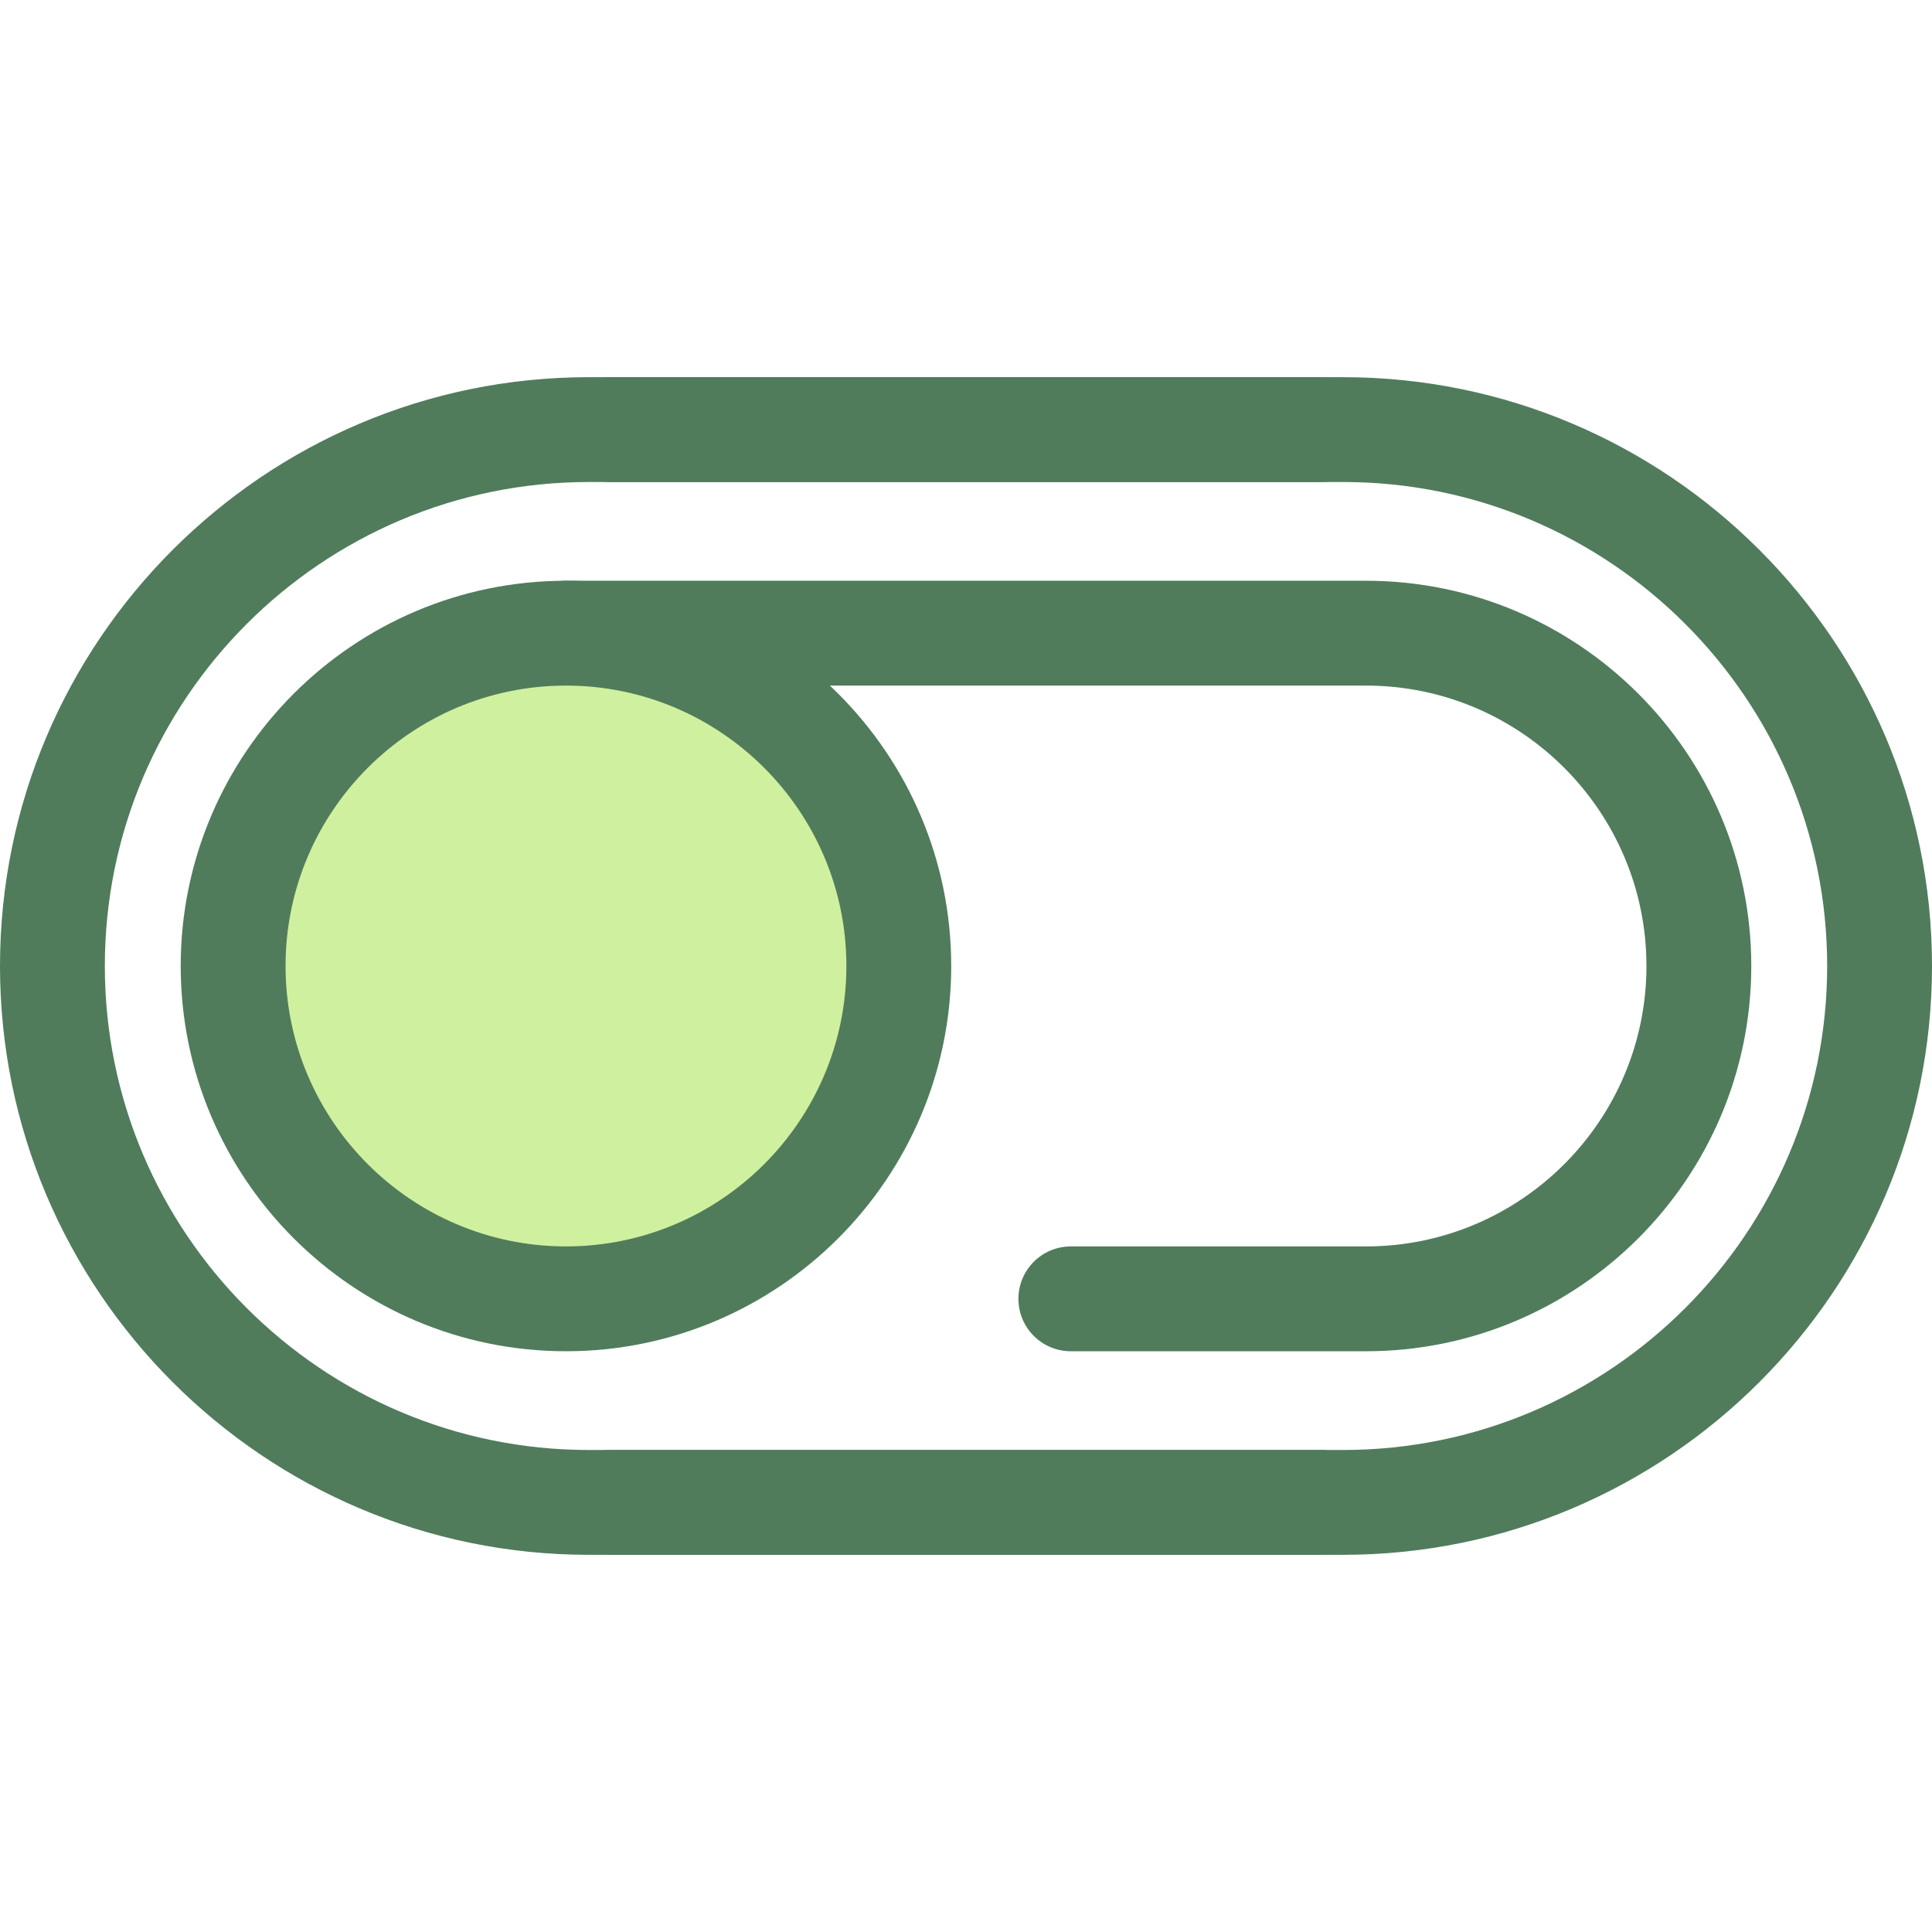 <?xml version="1.0" encoding="iso-8859-1"?>
<!-- Generator: Adobe Illustrator 19.0.0, SVG Export Plug-In . SVG Version: 6.00 Build 0)  -->
<svg version="1.1" id="Layer_1" xmlns="http://www.w3.org/2000/svg" xmlns:xlink="http://www.w3.org/1999/xlink" x="0px" y="0px"
	 viewBox="0 0 512 512" style="enable-background:new 0 0 512 512;" xml:space="preserve">
<path style="fill:#507C5C;" d="M362.013,358.097h-78.23c-7.671,0-13.891-6.22-13.891-13.891c0-7.671,6.22-13.891,13.891-13.891
	h78.23c40.976,0,74.314-33.338,74.314-74.314s-33.338-74.313-74.314-74.313l-212.027-0.001c-7.672,0-13.891-6.221-13.891-13.891
	s6.221-13.891,13.891-13.891l0,0l212.027,0.001c56.296,0,102.097,45.8,102.097,102.095S418.309,358.097,362.013,358.097z"/>
<circle style="fill:#CFF09E;" cx="149.984" cy="256.003" r="88.21"/>
<g>
	<path style="fill:#507C5C;" d="M149.987,358.095C93.691,358.095,47.89,312.294,47.89,256S93.69,153.905,149.987,153.905
		S252.083,199.706,252.083,256S206.284,358.095,149.987,358.095z M149.987,181.687c-40.976,0-74.314,33.336-74.314,74.313
		s33.338,74.313,74.314,74.313s74.314-33.336,74.314-74.313S190.963,181.687,149.987,181.687z"/>
	<path style="fill:#507C5C;" d="M350.185,412.043H156.043C70.001,412.043,0,342.044,0,256S70.001,99.957,156.043,99.957h194.142
		c7.671,0,13.891,6.221,13.891,13.891s-6.221,13.891-13.891,13.891H156.043C85.32,127.739,27.783,185.277,27.783,256
		S85.32,384.261,156.043,384.261h194.142c7.671,0,13.891,6.221,13.891,13.891C364.076,405.823,357.857,412.043,350.185,412.043z"/>
	<path style="fill:#507C5C;" d="M355.958,412.043H161.815c-7.672,0-13.891-6.22-13.891-13.891c0-7.671,6.219-13.891,13.891-13.891
		h194.143c70.722,0,128.259-57.538,128.259-128.261S426.68,127.739,355.958,127.739H161.815c-7.672,0-13.891-6.221-13.891-13.891
		s6.219-13.891,13.891-13.891h194.143C441.999,99.957,512,169.958,512,256S441.999,412.043,355.958,412.043z"/>
</g>
<g>
</g>
<g>
</g>
<g>
</g>
<g>
</g>
<g>
</g>
<g>
</g>
<g>
</g>
<g>
</g>
<g>
</g>
<g>
</g>
<g>
</g>
<g>
</g>
<g>
</g>
<g>
</g>
<g>
</g>
</svg>
